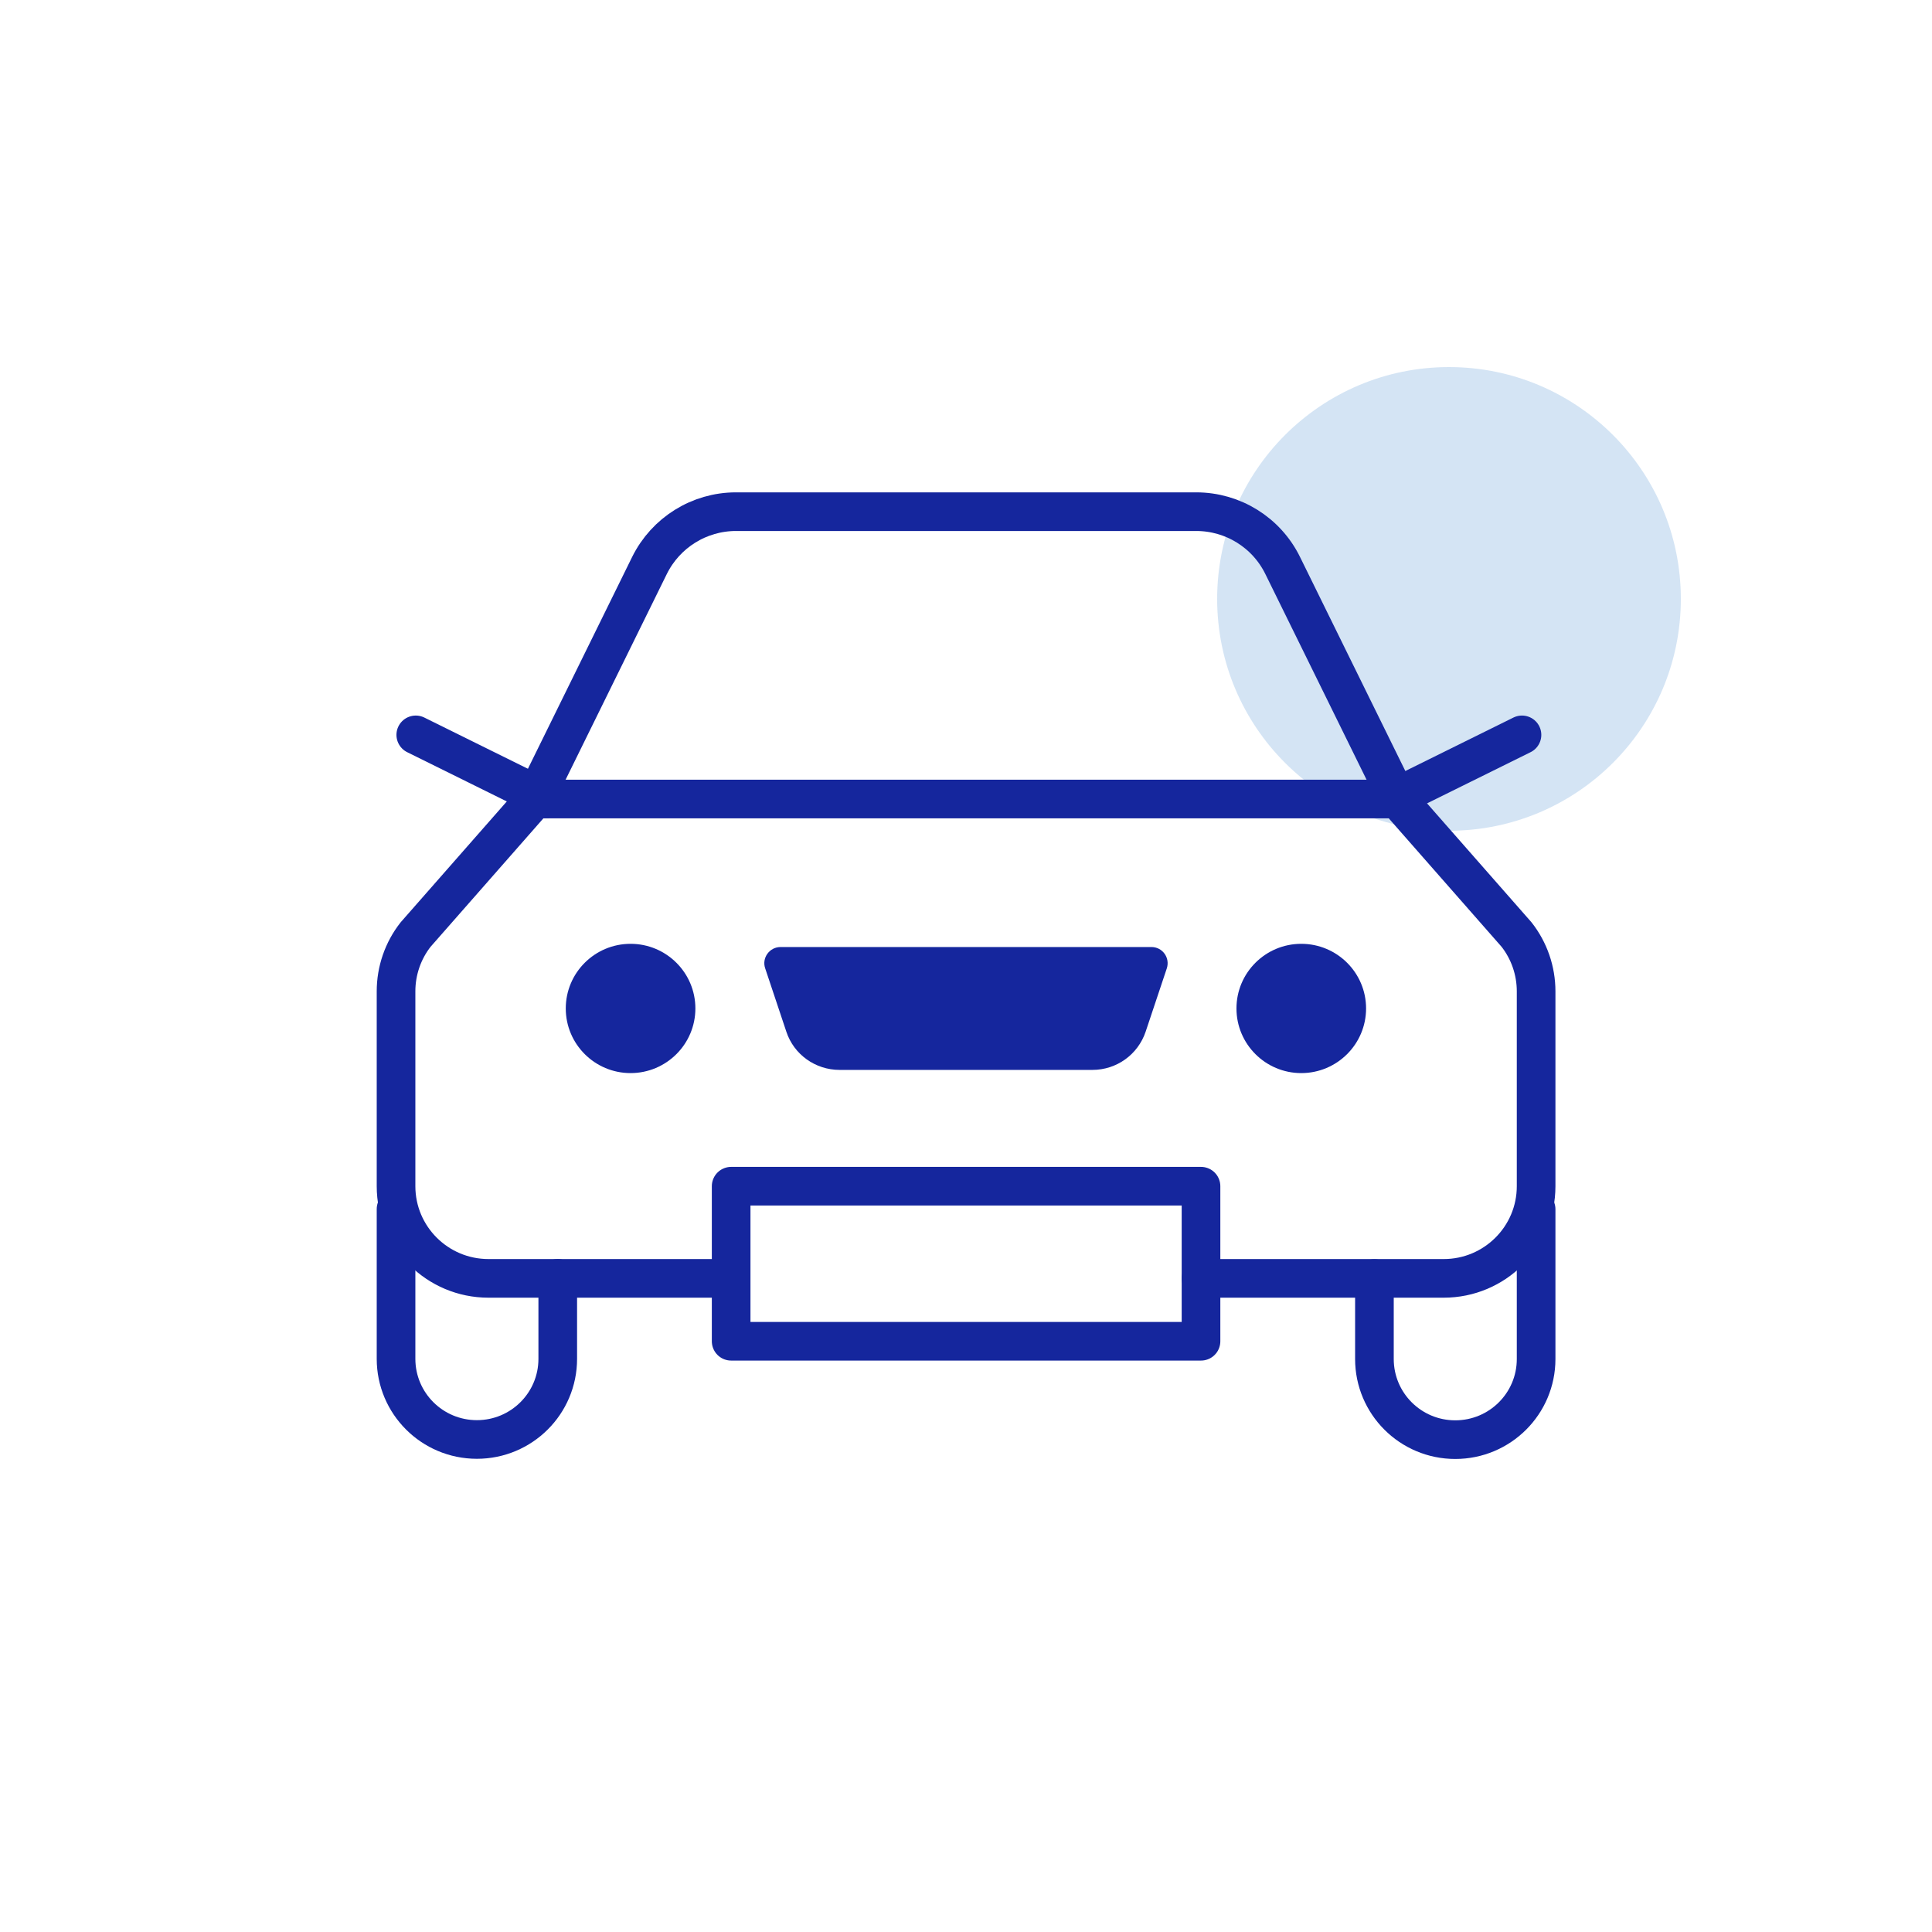 <svg width="100" height="100" viewBox="0 0 100 100" fill="none" xmlns="http://www.w3.org/2000/svg">
<circle opacity="0.4" cx="75" cy="31" r="12" fill="#94BDE5"/>
<path d="M28.869 66.168V70.333C28.869 72.644 26.992 74.507 24.684 74.507C22.367 74.507 20.499 72.635 20.499 70.333V62.582" stroke="#15269D" stroke-width="2" stroke-linecap="round" stroke-linejoin="round"/>
<path d="M37.396 66.168H25.282C22.641 66.168 20.499 64.031 20.499 61.398V51.312C20.499 50.243 20.856 49.208 21.512 48.372L27.673 41.357H72.335L78.496 48.372C79.152 49.208 79.509 50.243 79.509 51.312V61.398C79.509 64.031 77.367 66.168 74.727 66.168H62.164" stroke="#15269D" stroke-width="2" stroke-linecap="round" stroke-linejoin="round"/>
<path d="M79.509 62.591V70.342C79.509 72.653 77.633 74.516 75.324 74.516C73.008 74.516 71.14 72.644 71.14 70.342V66.177" stroke="#15269D" stroke-width="2" stroke-linecap="round" stroke-linejoin="round"/>
<path d="M27.673 41.349L33.618 29.267C34.457 27.569 36.192 26.484 38.093 26.484H61.915C63.816 26.484 65.552 27.561 66.39 29.267L72.335 41.349" stroke="#15269D" stroke-width="2" stroke-linecap="round" stroke-linejoin="round"/>
<path d="M62.164 61.398H37.844V69.423H62.164V61.398Z" stroke="#15269D" stroke-width="2" stroke-linecap="round" stroke-linejoin="round"/>
<path d="M28.221 41.35L21.52 38.037" stroke="#15269D" stroke-width="2" stroke-linecap="round" stroke-linejoin="round"/>
<path d="M72.078 41.35L78.778 38.037" stroke="#15269D" stroke-width="2" stroke-linecap="round" stroke-linejoin="round"/>
<path d="M35.993 52.197C35.993 54.044 34.49 55.543 32.638 55.543C30.787 55.543 29.284 54.044 29.284 52.197C29.284 50.35 30.787 48.852 32.638 48.852C34.49 48.852 35.993 50.35 35.993 52.197Z" fill="#15269D"/>
<path d="M70.708 52.197C70.708 54.044 69.205 55.543 67.353 55.543C65.502 55.543 63.999 54.044 63.999 52.197C63.999 50.35 65.502 48.852 67.353 48.852C69.205 48.852 70.708 50.35 70.708 52.197Z" fill="#15269D"/>
<path d="M56.535 55.378H43.457C42.203 55.378 41.091 54.583 40.7 53.398L39.605 50.119C39.422 49.581 39.829 49.018 40.402 49.018H59.598C60.171 49.018 60.57 49.572 60.395 50.119L59.299 53.398C58.901 54.583 57.797 55.378 56.543 55.378H56.535Z" fill="#15269D"/>
</svg>
